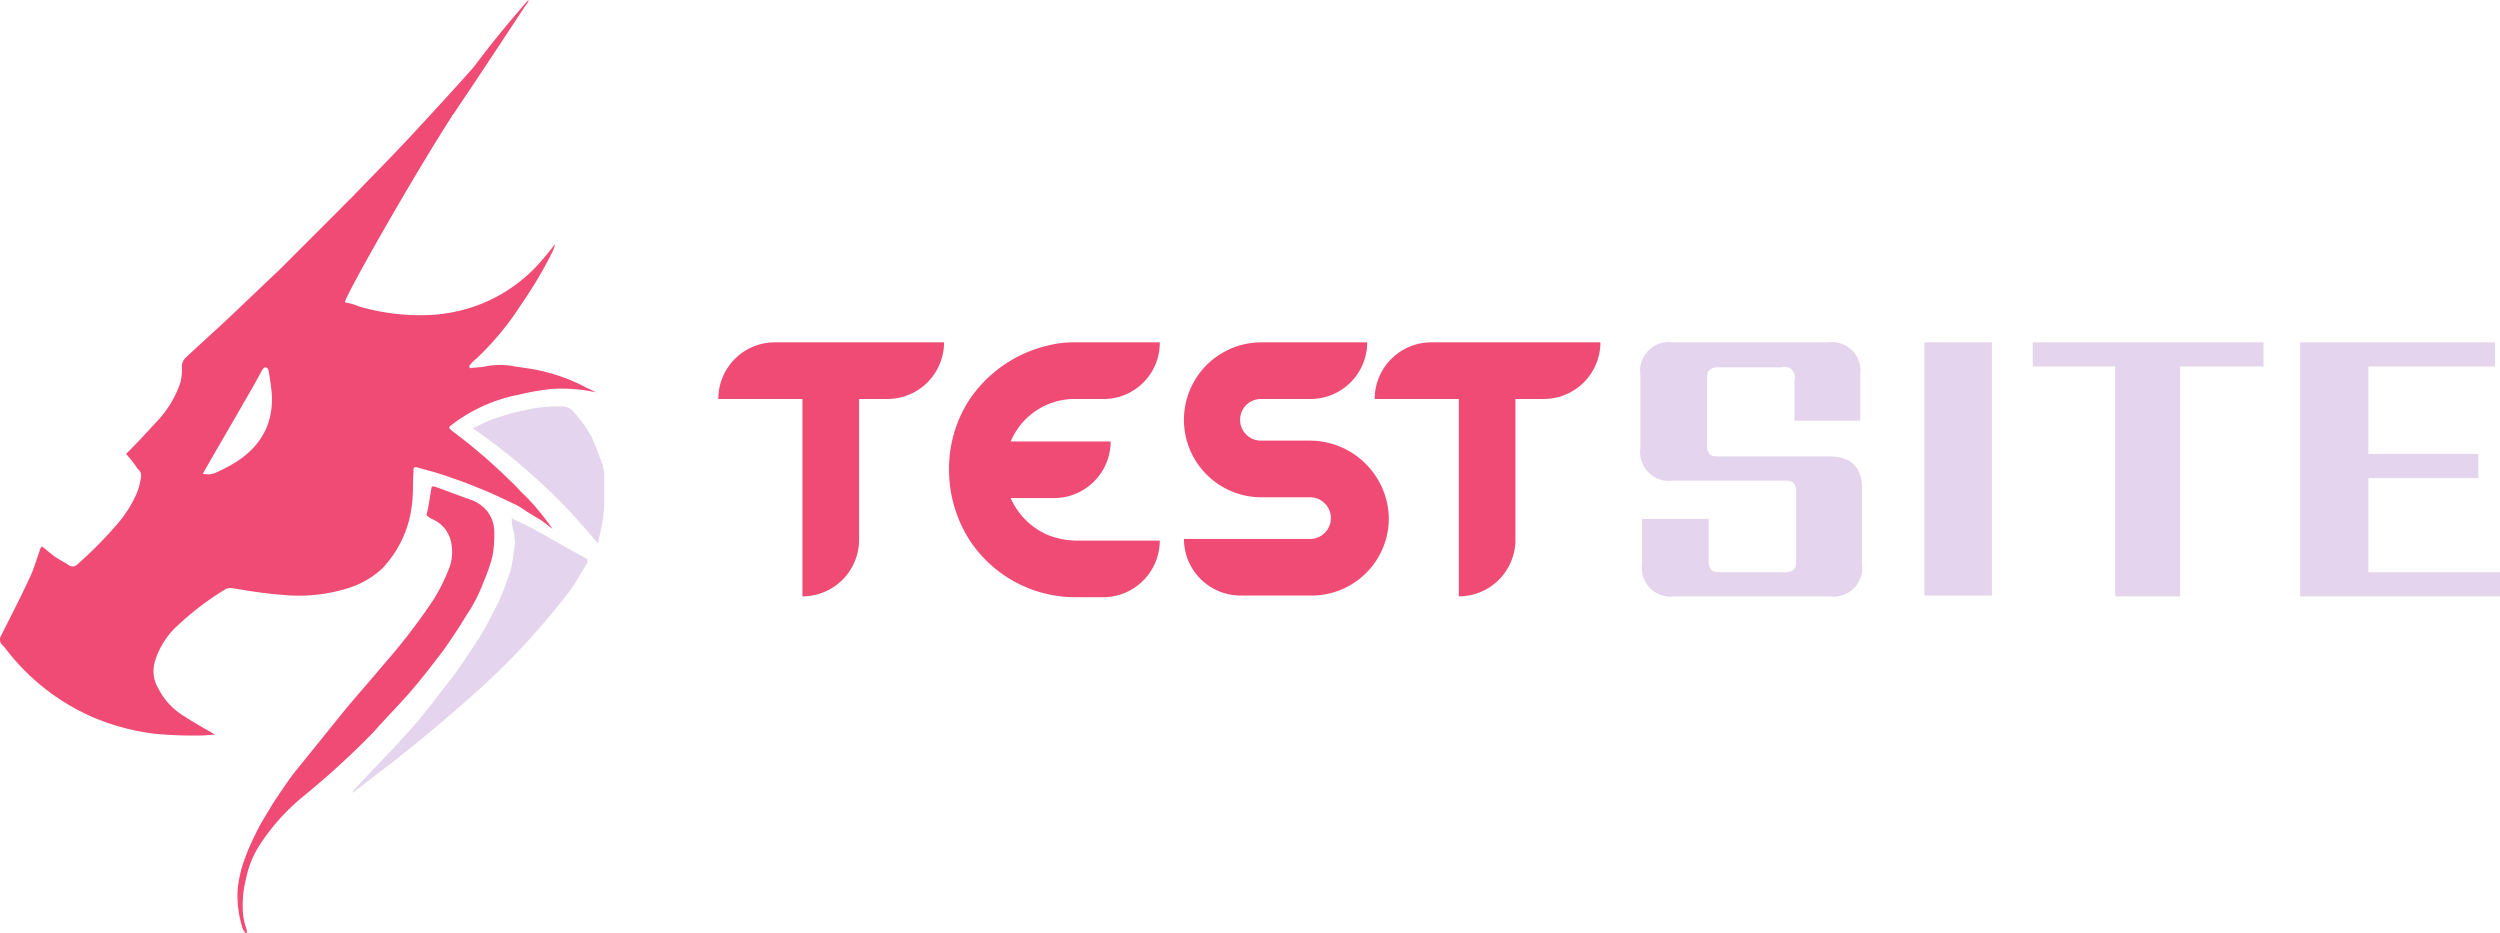 <svg xmlns="http://www.w3.org/2000/svg" width="214.385" height="80" viewBox="0 0 214.385 80"><defs><style>.a{fill:#ef4b74;}.b{fill:#e5d4ed;}</style></defs><g transform="translate(0.139)"><path class="a" d="M50.96,33.643a13.357,13.357,0,0,0-3.786-.286,19.955,19.955,0,0,0-2.857.5,10.443,10.443,0,0,0-1.429.357A13.589,13.589,0,0,0,38.6,36.429c-.286.214-.286.214,0,.5a47.9,47.9,0,0,1,5,4.286c.5.429.857.929,1.357,1.357a21.564,21.564,0,0,1,2.286,2.786c-.286-.214-.643-.5-.929-.714L45.246,44c-.357-.214-.714-.5-1.143-.714-1.071-.5-2.214-1.071-3.357-1.5-1-.429-2.071-.786-3.143-1.143-.643-.214-1.286-.357-2-.571-.214-.071-.286.071-.286.214V40.5c-.071.929,0,1.929-.143,2.857A9.416,9.416,0,0,1,32.6,48.786a7.645,7.645,0,0,1-2.643,1.571,14.154,14.154,0,0,1-6,.643c-1-.071-2-.214-2.929-.357l-1.286-.214a1.216,1.216,0,0,0-.5.071,24.343,24.343,0,0,0-4.071,3.071,6.773,6.773,0,0,0-2,3.071,2.912,2.912,0,0,0,.286,2.429,5.869,5.869,0,0,0,2.214,2.357C16.532,62,17.46,62.5,18.317,63c-.429,0-.786.071-1.214.071a35.461,35.461,0,0,1-3.929-.143A19.805,19.805,0,0,1,7.817,61.5a18.907,18.907,0,0,1-7.571-6l-.214-.214A.64.64,0,0,1-.04,54.5c.857-1.714,1.714-3.357,2.5-5.071.357-.786.571-1.571.857-2.357,0-.071.071-.143.143-.214l1.071.857c.429.286.857.5,1.286.786a.544.544,0,0,0,.643-.071,34.131,34.131,0,0,0,3.214-3.214,10.545,10.545,0,0,0,1.857-2.786,5.675,5.675,0,0,0,.429-1.571.7.7,0,0,0-.286-.643,10.072,10.072,0,0,0-1-1.286c.857-.857,1.714-1.786,2.571-2.714a9.12,9.12,0,0,0,2.071-3.357A4.4,4.4,0,0,0,15.46,31.5a1.04,1.04,0,0,1,.357-.857c1.214-1.143,2.5-2.286,3.714-3.429,1.429-1.357,2.929-2.786,4.357-4.143L30.1,16.857c1.714-1.786,3.5-3.571,5.214-5.429s3.429-3.714,5.143-5.643q2.25-3,4.714-5.786h0V.071c0,.071,0,.071-.071.143,0,.071-.071.143-.143.214-2.071,3.143-4.143,6.286-6.214,9.357-.071.071-.143.143-.143.214-3.071,4.714-9.429,15.857-9.143,15.929a6.033,6.033,0,0,1,1.214.357A18.72,18.72,0,0,0,36.96,27a13.931,13.931,0,0,0,4.143-.929A13.384,13.384,0,0,0,46.174,22.5c.429-.5.857-1,1.286-1.571a3.32,3.32,0,0,1-.214.643,36.682,36.682,0,0,1-2.714,4.571,24.241,24.241,0,0,1-3.857,4.643,3.3,3.3,0,0,0-.5.5.221.221,0,0,0-.071.143.154.154,0,0,0,.143.143c.429-.071.857-.071,1.214-.143a6.238,6.238,0,0,1,2.571,0c.5.071,1,.143,1.429.214a15.6,15.6,0,0,1,4.357,1.429c.357.214.786.357,1.143.571Zm-33.714,7c.786.071.786.071,1.929-.5,2.571-1.286,4.143-3.286,4-6.286a20.611,20.611,0,0,0-.286-2.071A.307.307,0,0,0,22.6,31.5c-.071,0-.214.143-.286.286-.429.786-.857,1.571-1.286,2.286C19.817,36.214,18.532,38.357,17.246,40.643Z"/><path class="a" d="M29.028,96.686c-.071-.143-.143-.214-.214-.357a9.248,9.248,0,0,1-.429-3.429,10.687,10.687,0,0,1,.429-2.071,19.635,19.635,0,0,1,1.071-2.571c.429-.929,1-1.786,1.5-2.643.571-.857,1.143-1.714,1.714-2.5l4.5-5.571c1.071-1.286,2.214-2.571,3.286-3.857a52.578,52.578,0,0,0,4.286-5.571A15.847,15.847,0,0,0,46.6,65.186a4.05,4.05,0,0,0,.071-2.071,2.754,2.754,0,0,0-1.643-1.929c-.5-.286-.5-.286-.357-.714.143-.714.214-1.357.357-2.071h.214c1,.357,1.929.714,2.929,1.071a3.314,3.314,0,0,1,1.571,1,2.887,2.887,0,0,1,.643,1.786,10.11,10.11,0,0,1-.143,2.071,14.437,14.437,0,0,1-.786,2.286A12.816,12.816,0,0,1,48.028,69.4c-.643,1.071-1.357,2.143-2.071,3.143-.929,1.214-1.857,2.429-2.857,3.571s-2.071,2.214-3.071,3.357A71.2,71.2,0,0,1,34.1,84.9a18.263,18.263,0,0,0-3.857,4.286A8.278,8.278,0,0,0,29.1,92.043a8.873,8.873,0,0,0-.286,2.357,5.6,5.6,0,0,0,.286,1.857.906.906,0,0,1,.071.429Z" transform="translate(-8.139 -16.686)"/><path class="b" d="M55.814,62.2c.643.357,1.214.571,1.857.929,1.429.786,2.857,1.643,4.357,2.429.286.143.357.286.214.571-.5.786-.929,1.571-1.429,2.286-1.143,1.5-2.357,2.929-3.643,4.357a68.151,68.151,0,0,1-5.143,5c-1.643,1.429-3.286,2.857-5,4.214-1.357,1.143-2.786,2.143-4.214,3.286a6.178,6.178,0,0,1-.714.5c.071-.071.071-.143.143-.214,1.643-1.786,3.429-3.571,5-5.357,1.214-1.357,2.286-2.857,3.429-4.286.857-1.143,1.643-2.357,2.429-3.571.571-.929,1-1.857,1.5-2.786a21.646,21.646,0,0,0,1.143-3c.071-.214.071-.429.143-.714l.214-1.5c0-.286-.071-.5-.071-.786A4.159,4.159,0,0,1,55.814,62.2Z" transform="translate(-12.068 -17.771)"/><path class="b" d="M67.314,60.507A52.03,52.03,0,0,0,56.6,50.65c.714-.286,1.286-.643,2-.857a18.139,18.139,0,0,1,2.643-.714,11.72,11.72,0,0,1,3.143-.286,1.269,1.269,0,0,1,.714.286,11.052,11.052,0,0,1,1.714,2.357c.357.786.643,1.571.929,2.357a3.342,3.342,0,0,1,.143,1.214v2.5a17.452,17.452,0,0,1-.5,2.786C67.386,60.435,67.386,60.435,67.314,60.507Z" transform="translate(-16.211 -13.935)"/><g transform="translate(61.46 29.357)"><path class="a" d="M86.1,45.957h7.214V62.886a4.862,4.862,0,0,0,4.857-4.857V45.957H100.6a4.862,4.862,0,0,0,4.857-4.857H90.886A4.847,4.847,0,0,0,86.1,45.957Z" transform="translate(-86.1 -41.1)"/><path class="a" d="M124.657,45.957h2.571a4.821,4.821,0,0,0,4.643-4.857h-7.214a9.052,9.052,0,0,0-2.429.286,11.206,11.206,0,0,0-6.643,4.571,10.844,10.844,0,0,0-1.786,6.071,11.194,11.194,0,0,0,1.786,6.071,10.851,10.851,0,0,0,9.071,4.857h2.357a4.862,4.862,0,0,0,4.857-4.857h-7.214a6.693,6.693,0,0,1-2.429-.5,6.133,6.133,0,0,1-3.143-3.143H122.8a4.862,4.862,0,0,0,4.857-4.857h-8.571A5.952,5.952,0,0,1,124.657,45.957Z" transform="translate(-94.014 -41.1)"/><path class="a" d="M152.857,49.529h-4.214a1.786,1.786,0,1,1,0-3.571h4.214a4.862,4.862,0,0,0,4.857-4.857h-9.071a6.643,6.643,0,1,0,0,13.286h4.214a1.786,1.786,0,0,1,0,3.571H142a4.862,4.862,0,0,0,4.857,4.857h6.071a6.63,6.63,0,0,0,6.643-6.643A6.786,6.786,0,0,0,152.857,49.529Z" transform="translate(-102.071 -41.1)"/><path class="a" d="M169.757,41.1a4.862,4.862,0,0,0-4.857,4.857h7.214V62.886a4.862,4.862,0,0,0,4.857-4.857V45.957H179.4a4.862,4.862,0,0,0,4.857-4.857h-14.5Z" transform="translate(-108.614 -41.1)"/></g><g transform="translate(140.532 29.357)"><path class="b" d="M213.014,50.886h-9.429q-.75,0-.857-.214a1.241,1.241,0,0,1-.214-.857v-5.5q0-.75.214-.857a1.241,1.241,0,0,1,.857-.214h5.357a.859.859,0,0,1,1.071,1.071v3.5h5.643V43.886a2.462,2.462,0,0,0-2.786-2.786H199.586a2.462,2.462,0,0,0-2.786,2.786v6.286a2.462,2.462,0,0,0,2.786,2.786h9.5q.75,0,.857.214a1.241,1.241,0,0,1,.214.857v5.714q0,.75-.214.857a1.241,1.241,0,0,1-.857.214h-5.357q-.75,0-.857-.214a1.241,1.241,0,0,1-.214-.857v-3.5h-5.714V60.1a2.462,2.462,0,0,0,2.786,2.786h13.286A2.462,2.462,0,0,0,215.8,60.1V53.6C215.8,51.814,214.871,50.886,213.014,50.886Z" transform="translate(-196.8 -41.1)"/><rect class="b" width="5.786" height="21.714" transform="translate(24.357)"/><path class="b" d="M243.9,43.171h7.071V62.886h5.571V43.171h7.143V41.1H243.9Z" transform="translate(-210.257 -41.1)"/><path class="b" d="M281.857,60.814V52.743h9.429V50.671h-9.429v-7.5h10.857V41.1H276V62.886h17.143V60.814Z" transform="translate(-219.429 -41.1)"/></g></g></svg>